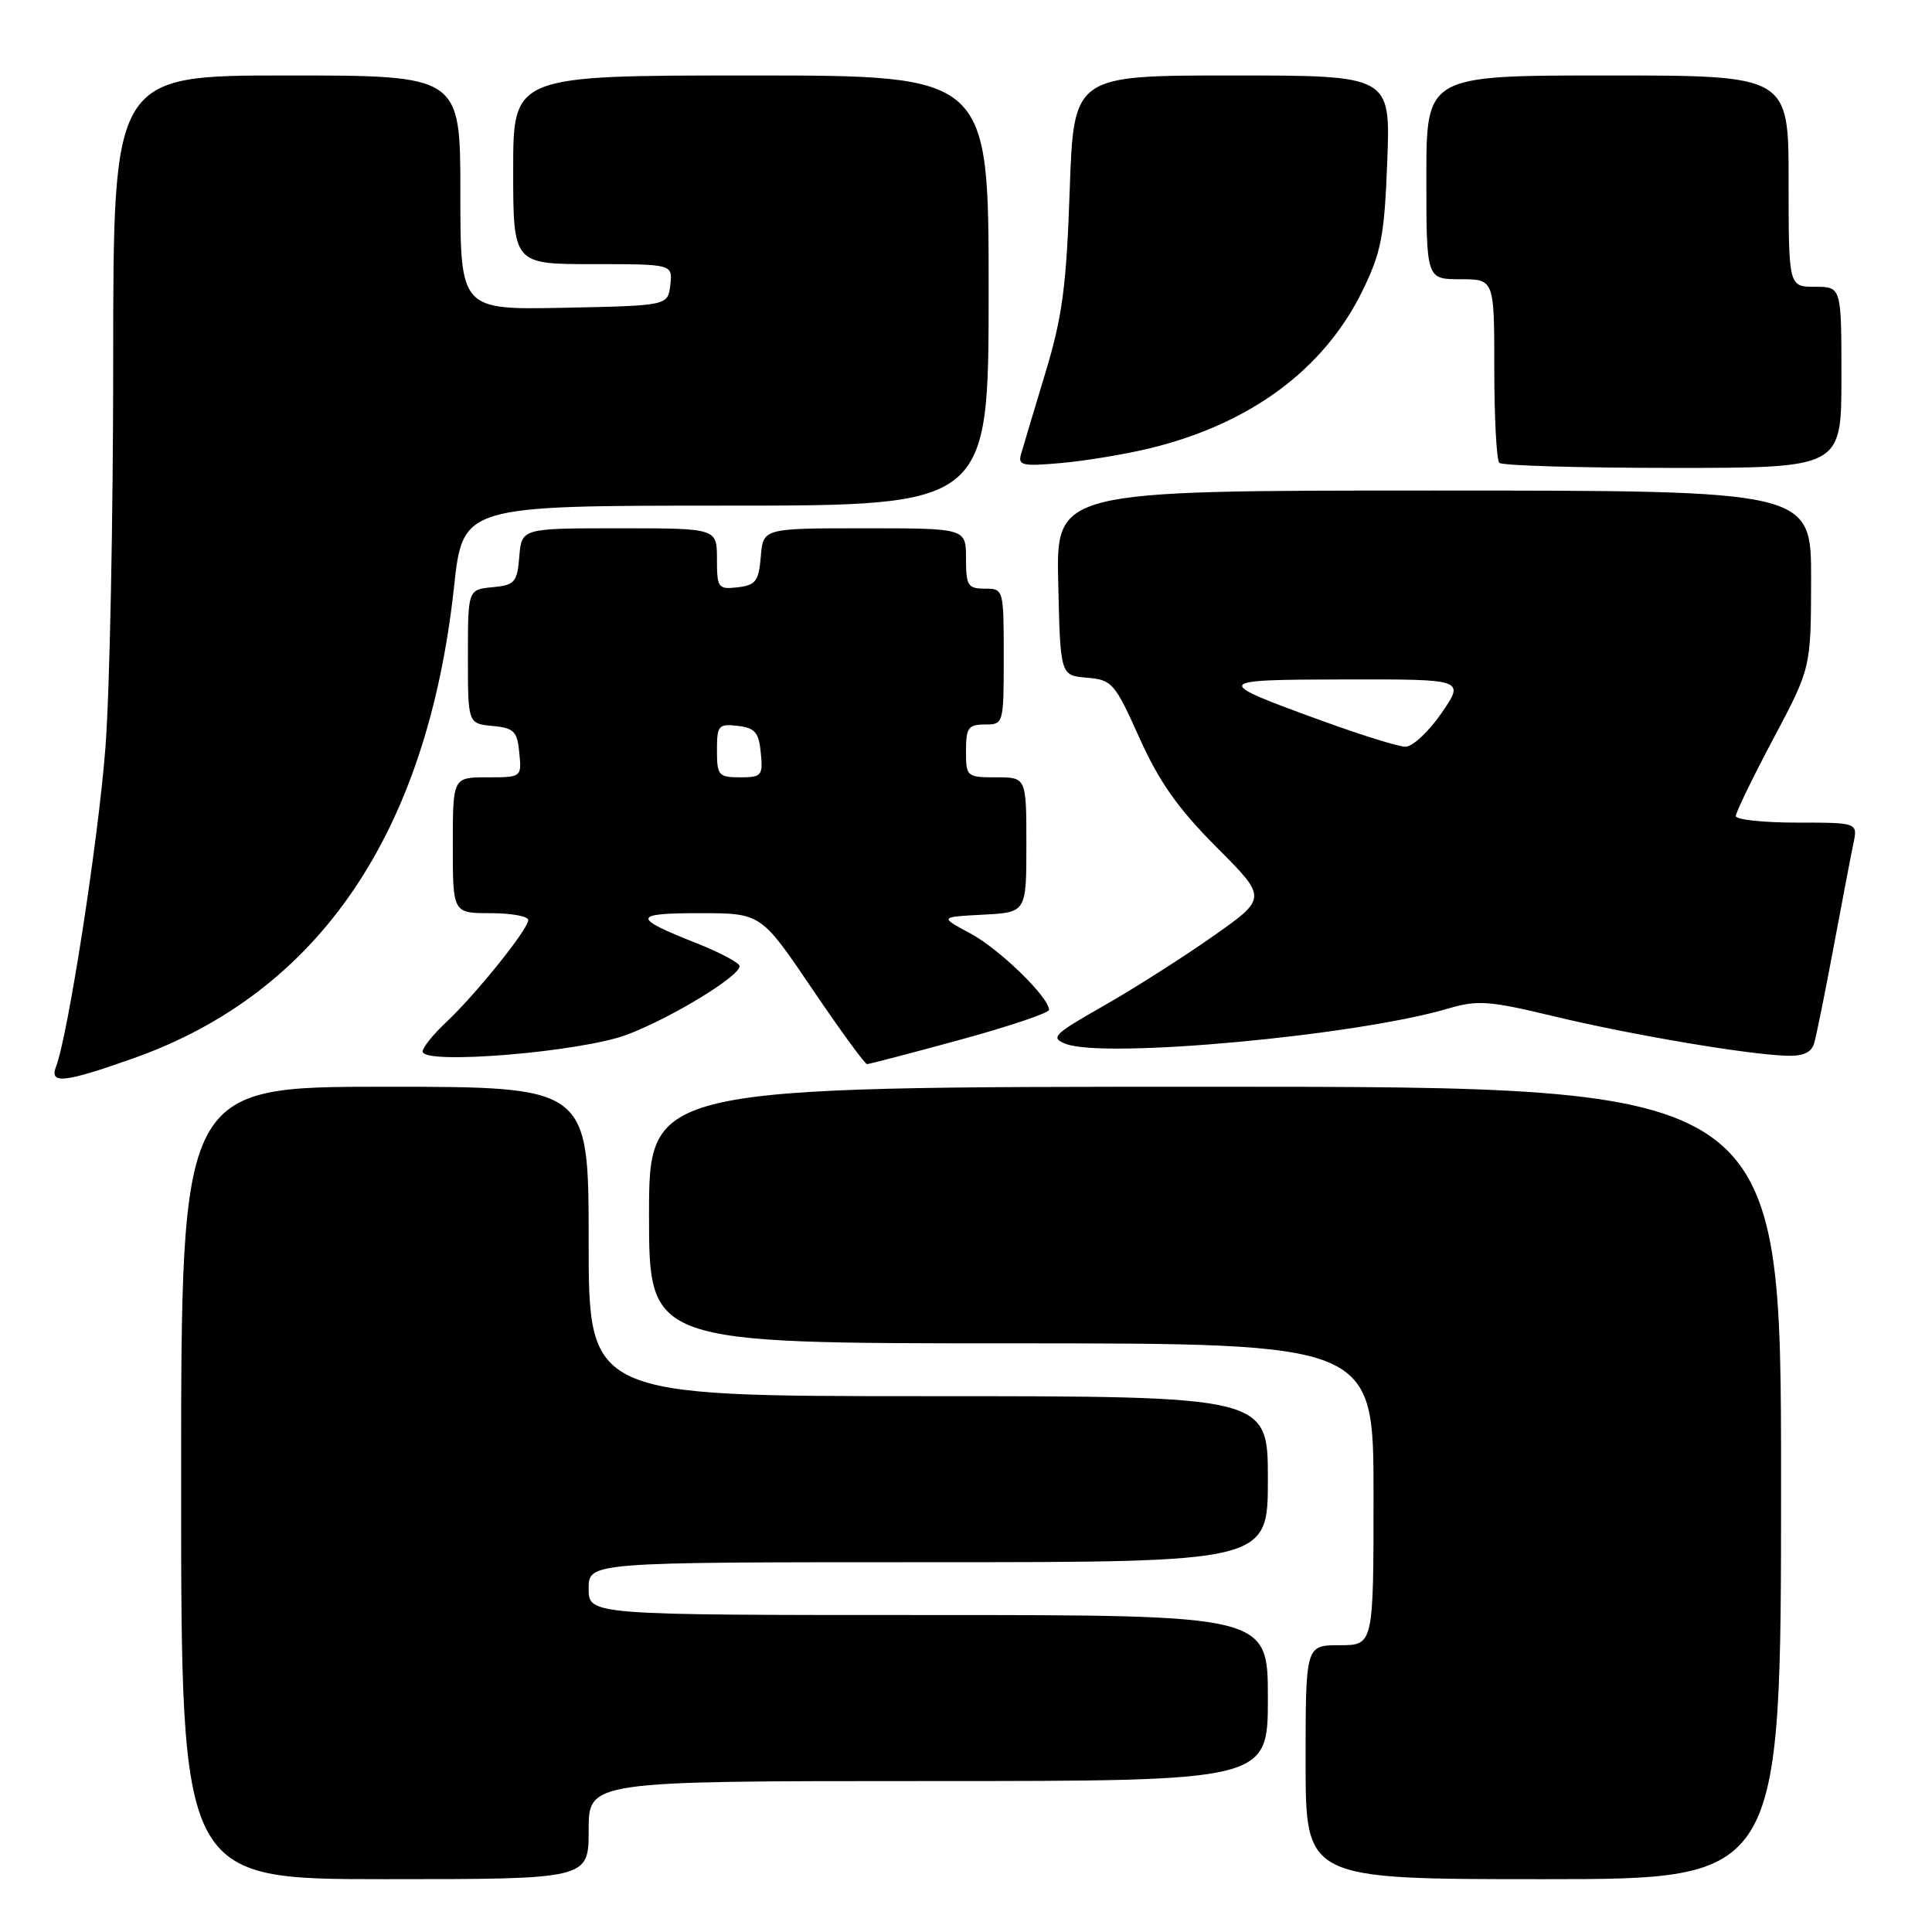 <?xml version="1.0" encoding="UTF-8" standalone="no"?>
<!DOCTYPE svg PUBLIC "-//W3C//DTD SVG 1.1//EN" "http://www.w3.org/Graphics/SVG/1.1/DTD/svg11.dtd" >
<svg xmlns="http://www.w3.org/2000/svg" xmlns:xlink="http://www.w3.org/1999/xlink" version="1.1" viewBox="0 0 256 256">
 <g >
 <path fill="currentColor"
d=" M 78.00 242.50 C 78.00 236.00 78.00 236.00 123.00 236.00 C 168.00 236.00 168.00 236.00 168.00 225.00 C 168.00 214.00 168.00 214.00 123.00 214.00 C 78.00 214.00 78.00 214.00 78.00 210.50 C 78.00 207.00 78.00 207.00 123.00 207.00 C 168.00 207.00 168.00 207.00 168.00 196.00 C 168.00 185.00 168.00 185.00 123.00 185.00 C 78.00 185.00 78.00 185.00 78.00 164.50 C 78.00 144.00 78.00 144.00 51.00 144.00 C 24.00 144.00 24.00 144.00 24.00 196.50 C 24.00 249.00 24.00 249.00 51.00 249.00 C 78.00 249.00 78.00 249.00 78.00 242.50 Z  M 236.00 196.50 C 236.00 144.00 236.00 144.00 161.00 144.00 C 86.00 144.00 86.00 144.00 86.00 161.00 C 86.00 178.00 86.00 178.00 134.00 178.00 C 182.00 178.00 182.00 178.00 182.00 198.00 C 182.00 218.00 182.00 218.00 177.50 218.00 C 173.00 218.00 173.00 218.00 173.00 233.50 C 173.00 249.00 173.00 249.00 204.50 249.00 C 236.00 249.00 236.00 249.00 236.00 196.50 Z  M 17.68 140.23 C 42.27 131.51 56.62 110.41 60.16 77.77 C 61.33 67.00 61.33 67.00 96.16 67.00 C 131.00 67.00 131.00 67.00 131.00 38.50 C 131.00 10.00 131.00 10.00 99.50 10.00 C 68.00 10.00 68.00 10.00 68.00 22.50 C 68.00 35.00 68.00 35.00 78.57 35.00 C 89.13 35.00 89.13 35.00 88.82 37.75 C 88.50 40.50 88.50 40.50 74.75 40.78 C 61.00 41.06 61.00 41.06 61.00 25.53 C 61.00 10.00 61.00 10.00 38.00 10.00 C 15.00 10.00 15.00 10.00 15.00 47.80 C 15.00 68.59 14.54 91.65 13.97 99.05 C 13.05 111.18 9.02 137.19 7.42 141.35 C 6.52 143.69 8.53 143.47 17.68 140.23 Z  M 127.20 137.78 C 133.69 136.01 139.00 134.22 139.00 133.81 C 139.00 132.14 132.42 125.74 128.59 123.69 C 124.50 121.50 124.50 121.50 130.25 121.20 C 136.00 120.90 136.00 120.90 136.00 111.95 C 136.00 103.00 136.00 103.00 132.00 103.00 C 128.10 103.00 128.00 102.92 128.00 99.50 C 128.00 96.43 128.31 96.00 130.50 96.00 C 132.98 96.00 133.00 95.93 133.00 87.00 C 133.00 78.07 132.98 78.00 130.50 78.00 C 128.25 78.00 128.00 77.60 128.00 74.00 C 128.00 70.00 128.00 70.00 114.56 70.00 C 101.12 70.00 101.12 70.00 100.81 73.75 C 100.54 77.01 100.14 77.54 97.75 77.82 C 95.15 78.12 95.00 77.91 95.00 74.07 C 95.00 70.00 95.00 70.00 82.06 70.00 C 69.12 70.00 69.12 70.00 68.81 73.75 C 68.53 77.17 68.22 77.53 65.25 77.81 C 62.00 78.13 62.00 78.13 62.00 87.00 C 62.00 95.87 62.00 95.87 65.25 96.19 C 68.11 96.46 68.54 96.89 68.81 99.75 C 69.13 102.99 69.11 103.00 64.56 103.00 C 60.00 103.00 60.00 103.00 60.00 112.00 C 60.00 121.00 60.00 121.00 65.00 121.00 C 67.75 121.00 70.00 121.41 70.00 121.91 C 70.00 123.11 63.08 131.73 59.13 135.44 C 57.41 137.05 56.00 138.80 56.00 139.33 C 56.00 141.14 77.01 139.40 83.11 137.09 C 88.98 134.86 98.00 129.37 98.00 128.02 C 98.00 127.59 95.41 126.21 92.25 124.96 C 83.70 121.58 83.77 121.00 92.72 121.00 C 100.83 121.00 100.83 121.00 107.60 131.00 C 111.32 136.50 114.60 141.00 114.89 141.00 C 115.17 141.00 120.72 139.55 127.20 137.78 Z  M 240.38 138.25 C 240.67 137.29 241.83 131.55 242.96 125.50 C 244.09 119.45 245.27 113.26 245.59 111.75 C 246.16 109.00 246.16 109.00 238.08 109.00 C 233.64 109.00 230.00 108.61 230.00 108.13 C 230.00 107.66 232.24 103.04 234.98 97.88 C 239.96 88.50 239.96 88.50 239.98 76.75 C 240.00 65.00 240.00 65.00 189.97 65.00 C 139.94 65.00 139.94 65.00 140.22 77.25 C 140.50 89.50 140.50 89.50 144.02 89.80 C 147.36 90.08 147.71 90.48 150.99 97.80 C 153.62 103.63 156.09 107.13 161.19 112.25 C 167.93 119.00 167.93 119.00 160.71 124.07 C 156.75 126.86 150.22 131.01 146.22 133.29 C 139.57 137.07 139.14 137.51 141.22 138.32 C 146.35 140.31 179.74 137.23 191.88 133.64 C 195.78 132.49 197.32 132.60 205.88 134.66 C 216.02 137.10 231.33 139.70 236.68 139.89 C 238.91 139.97 240.02 139.48 240.38 138.25 Z  M 152.29 59.42 C 165.65 56.19 175.42 48.96 180.52 38.56 C 183.03 33.42 183.44 31.31 183.82 21.35 C 184.25 10.00 184.25 10.00 163.26 10.00 C 142.27 10.00 142.27 10.00 141.74 25.25 C 141.30 37.98 140.77 41.99 138.49 49.50 C 137.00 54.45 135.55 59.26 135.29 60.19 C 134.86 61.68 135.49 61.81 140.65 61.35 C 143.87 61.06 149.11 60.19 152.29 59.42 Z  M 244.00 50.00 C 244.00 38.00 244.00 38.00 240.50 38.00 C 237.00 38.00 237.00 38.00 237.00 24.00 C 237.00 10.00 237.00 10.00 213.00 10.00 C 189.00 10.00 189.00 10.00 189.00 23.50 C 189.00 37.00 189.00 37.00 193.50 37.00 C 198.00 37.00 198.00 37.00 198.00 48.83 C 198.00 55.34 198.30 60.97 198.67 61.33 C 199.03 61.70 209.38 62.00 221.67 62.00 C 244.00 62.00 244.00 62.00 244.00 50.00 Z  M 95.00 99.43 C 95.00 96.13 95.20 95.89 97.75 96.18 C 100.04 96.45 100.55 97.04 100.81 99.75 C 101.11 102.78 100.92 103.00 98.06 103.00 C 95.22 103.00 95.00 102.75 95.00 99.43 Z  M 175.45 95.61 C 160.50 90.18 160.56 90.06 178.30 90.03 C 194.10 90.00 194.10 90.00 191.00 94.50 C 189.30 96.97 187.14 98.98 186.20 98.95 C 185.27 98.92 180.43 97.42 175.45 95.61 Z "/>
</g>
</svg>